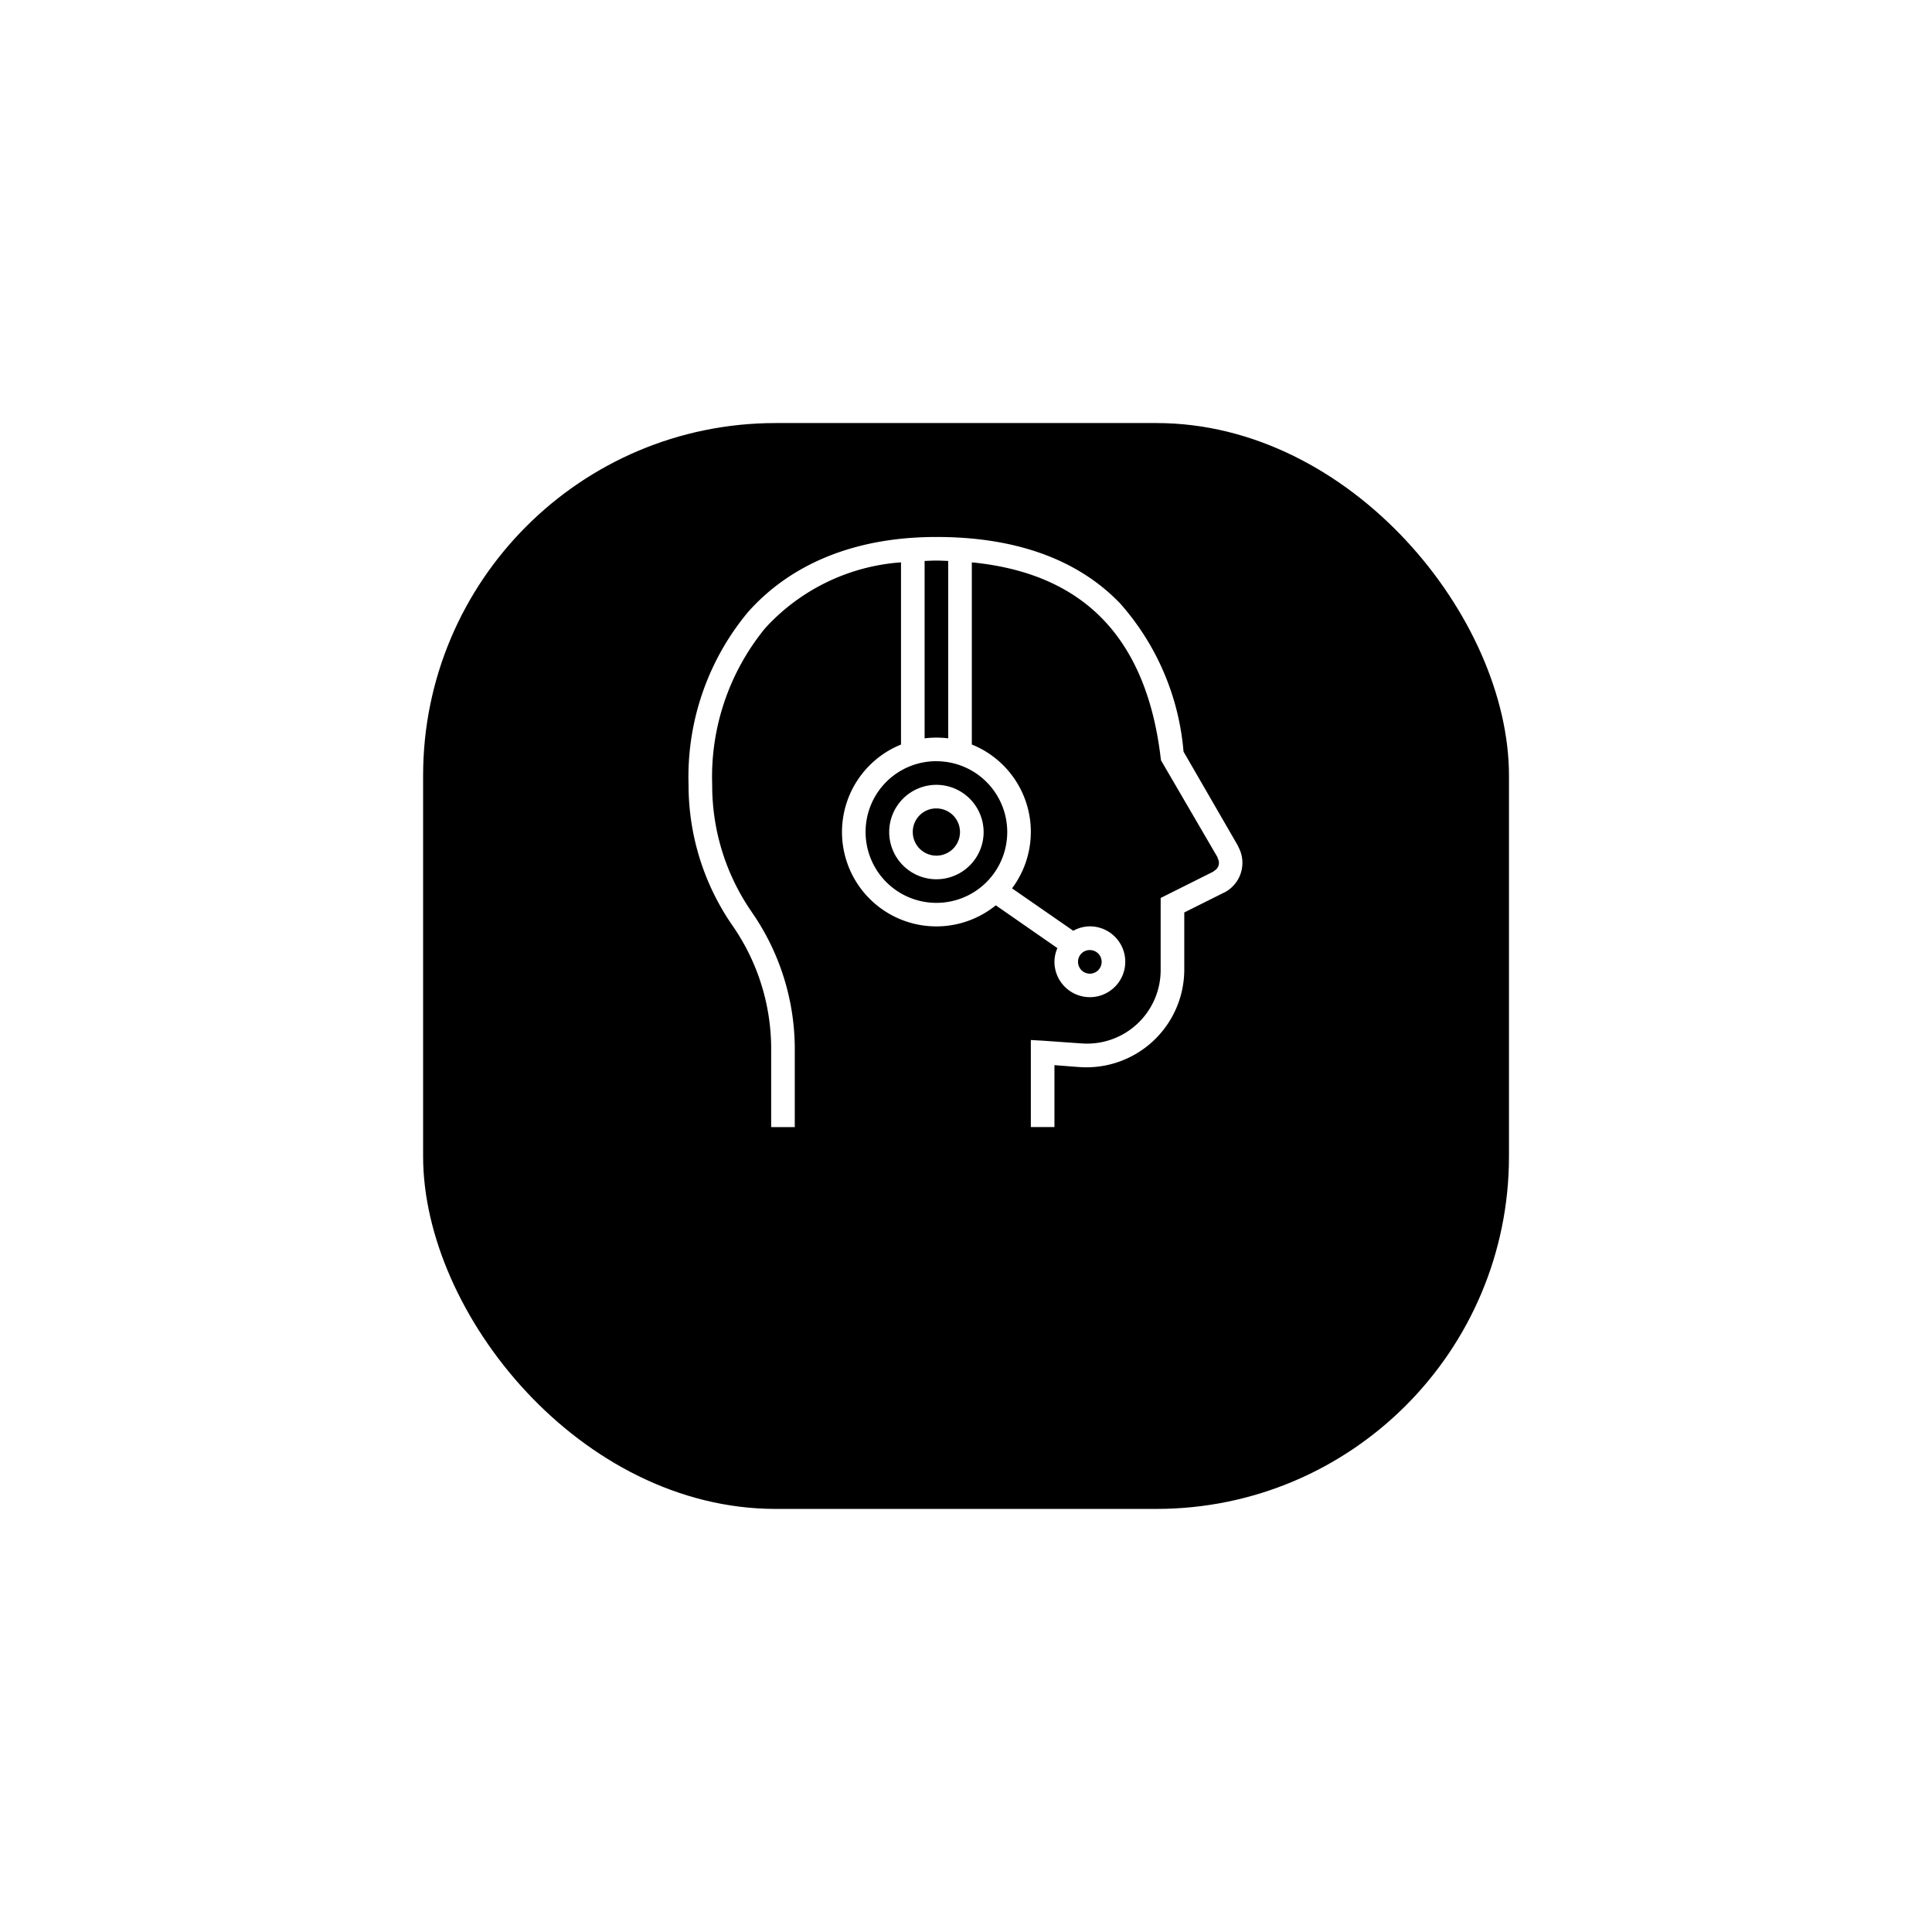<svg xmlns="http://www.w3.org/2000/svg" xmlns:xlink="http://www.w3.org/1999/xlink" width="137" height="137" viewBox="0 0 137 137">
  <defs>
    <filter id="Retângulo_2816" x="0" y="0" width="137" height="137" filterUnits="userSpaceOnUse">
      <feOffset dy="10" input="SourceAlpha"/>
      <feGaussianBlur stdDeviation="10" result="blur"/>
      <feFlood flood-opacity="0.2"/>
      <feComposite operator="in" in2="blur"/>
      <feComposite in="SourceGraphic"/>
    </filter>
  </defs>
  <g id="Grupo_3850" data-name="Grupo 3850" transform="translate(29.913 19.549)">
    <g transform="matrix(1, 0, 0, 1, -29.91, -19.55)" filter="url(#Retângulo_2816)">
      <rect id="Retângulo_2816-2" data-name="Retângulo 2816" width="77" height="77" rx="25" transform="translate(30 20)"/>
    </g>
    <path id="icons8_customer_support" d="M19.576,0C13.527,0,9.068,2.089,6.185,5.362A18.263,18.263,0,0,0,2,17.576a17.513,17.513,0,0,0,3.086,9.939,15.309,15.309,0,0,1,2.772,8.631v5.7H9.532v-5.7A17.029,17.029,0,0,0,6.5,26.625l-.052-.078a15.765,15.765,0,0,1-2.772-8.971A16.635,16.635,0,0,1,7.44,6.46,14.427,14.427,0,0,1,17.065,1.8v12.92a6.691,6.691,0,1,0,6.722,11.4l4.368,3.034a2.47,2.47,0,0,0-.209.968,2.511,2.511,0,1,0,2.511-2.511,2.488,2.488,0,0,0-1.177.314l-4.342-3.008a6.679,6.679,0,0,0-2.851-10.2V1.8c4.289.422,7.258,1.919,9.311,4.054,2.436,2.534,3.632,6.032,4.08,9.808l.026.183.078.131,3.949,6.774H39.5a.642.642,0,0,1-.262.942v.026L35.477,25.6v5.022a5.218,5.218,0,0,1-5.7,5.283H29.75l-2.589-.183-.889-.052v6.172h1.674V37.453l1.674.131h.026a6.939,6.939,0,0,0,7.506-6.957v-4l2.877-1.438h.026l.026-.026a2.366,2.366,0,0,0,.889-3.217v-.026l-3.871-6.7A18.108,18.108,0,0,0,32.6,4.708C29.825,1.821,25.6,0,19.576,0Zm0,1.674c.291,0,.556.016.837.026V14.28a6.722,6.722,0,0,0-1.674,0V1.7C19.013,1.69,19.291,1.674,19.576,1.674Zm0,14.228a5.022,5.022,0,1,1-5.022,5.022A5.01,5.01,0,0,1,19.576,15.9Zm0,1.674a3.348,3.348,0,1,0,3.348,3.348A3.358,3.358,0,0,0,19.576,17.576Zm0,1.674A1.674,1.674,0,1,1,17.9,20.923,1.661,1.661,0,0,1,19.576,19.249Zm10.88,10.043a.837.837,0,1,1-.837.837A.826.826,0,0,1,30.456,29.293Z" transform="translate(16.913 18.528)" fill="#fff"/>
  </g>
</svg>
